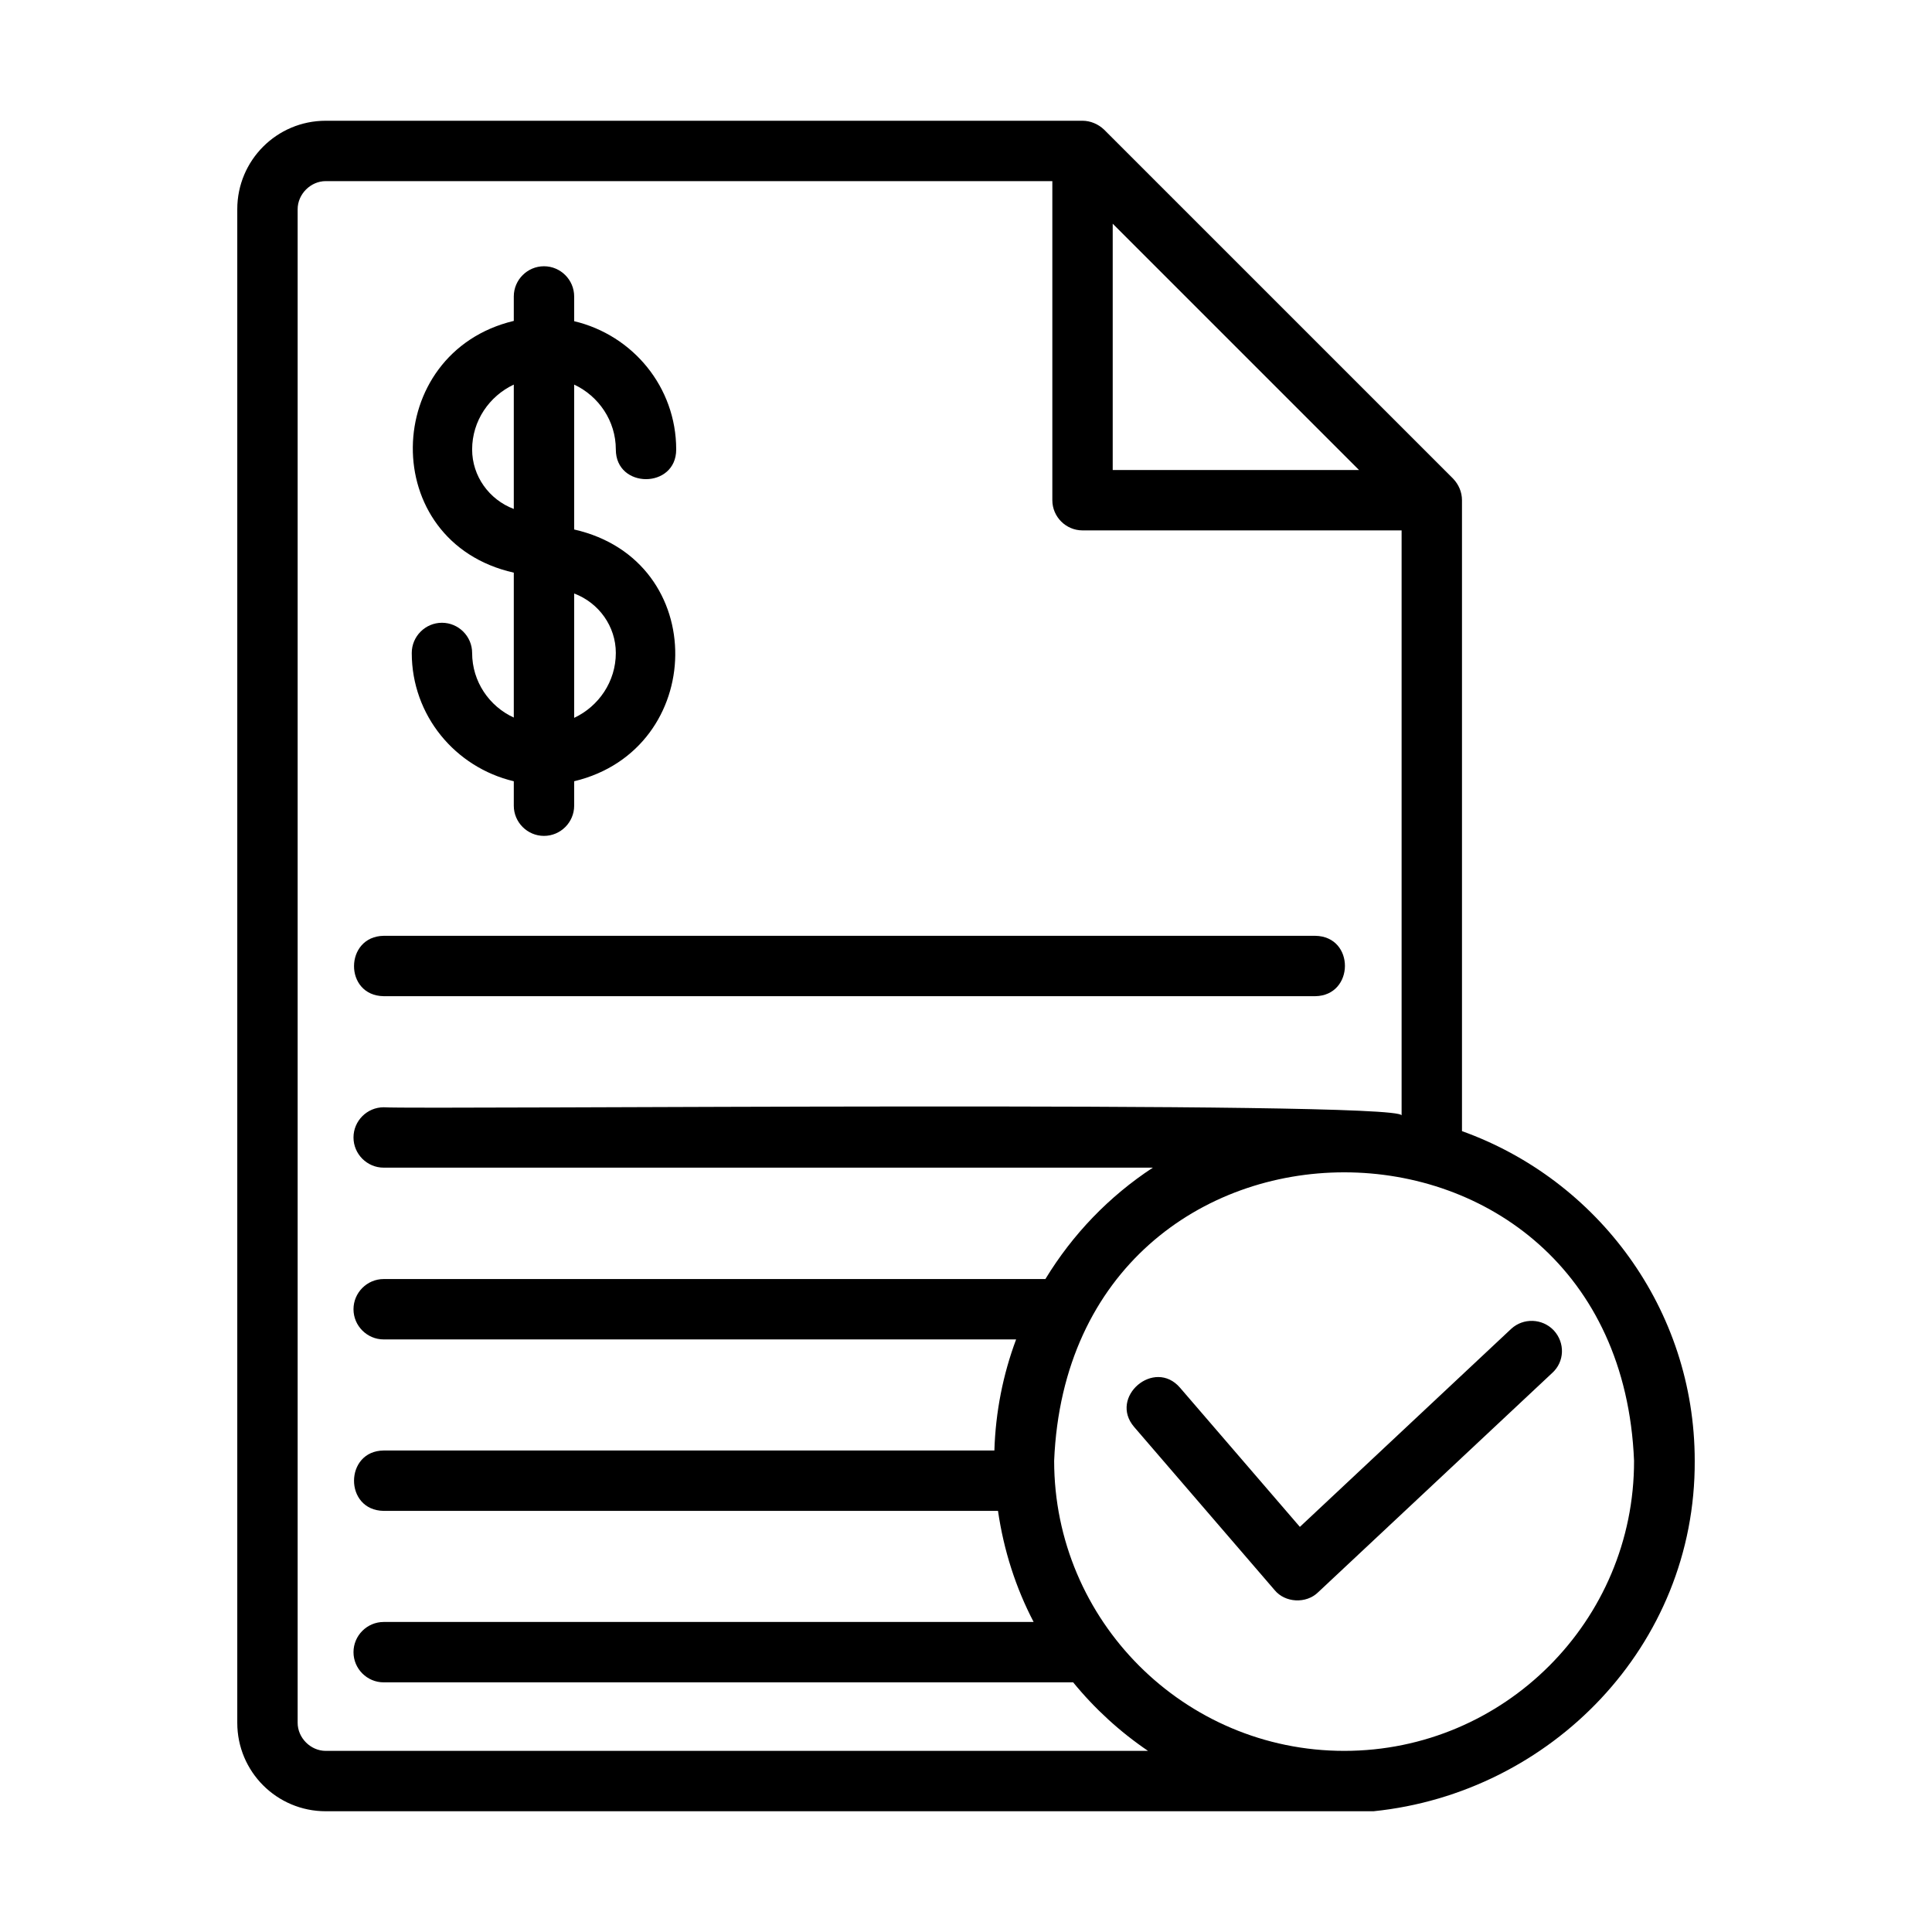 <svg enable-background="new 0 0 64 64" viewBox="0 0 64 64" xmlns="http://www.w3.org/2000/svg" xmlns:xlink="http://www.w3.org/1999/xlink"><linearGradient id="lg1"><stop offset="0" stop-color="#29abe2"/><stop offset="1" stop-color="#009245"/></linearGradient><linearGradient id="SVGID_1_" gradientUnits="userSpaceOnUse" x1="-12.912" x2="49.446" xlink:href="#lg1" y1="3.08" y2="11.844"/><linearGradient id="SVGID_2_" gradientUnits="userSpaceOnUse" x1="-9.859" x2="48.826" xlink:href="#lg1" y1="27.421" y2="35.669"/><linearGradient id="SVGID_3_" gradientUnits="userSpaceOnUse" x1="-10.947" x2="53.244" xlink:href="#lg1" y1="17.508" y2="26.53"/><linearGradient id="SVGID_4_" gradientUnits="userSpaceOnUse" x1="-10.499" x2="53.947" xlink:href="#lg1" y1="10.938" y2="19.995"/><linearGradient id="SVGID_5_" gradientUnits="userSpaceOnUse" x1="-5.624" x2="49.533" xlink:href="#lg1" y1="41.306" y2="49.058"/><linearGradient id="SVGID_6_" gradientTransform="matrix(1 -.002 .002 1 -.049 .501)" gradientUnits="userSpaceOnUse" x1="-3.718" x2="65.321" xlink:href="#lg1" y1="15.17" y2="24.981"/><linearGradient id="SVGID_7_" gradientTransform="matrix(1 -.002 .002 1 -.049 .501)" gradientUnits="userSpaceOnUse" x1="-1.33" x2="61.201" xlink:href="#lg1" y1="27.812" y2="36.698"/><linearGradient id="SVGID_8_" gradientTransform="matrix(1 -.002 .002 1 -.049 .501)" gradientUnits="userSpaceOnUse" x1="-5.808" x2="64.368" xlink:href="#lg1" y1="27.87" y2="37.843"/><linearGradient id="SVGID_9_" gradientTransform="matrix(1 -.002 .002 1 -.049 .501)" gradientUnits="userSpaceOnUse" x1="-.321" x2="61.001" xlink:href="#lg1" y1="41.687" y2="50.402"/><linearGradient id="lg2"><stop offset=".003" stop-color="#f0fff4"/><stop offset="1" stop-color="#c3ffe8"/></linearGradient><linearGradient id="SVGID_10_" gradientUnits="userSpaceOnUse" x1="0" x2="64" xlink:href="#lg2" y1="32" y2="32"/><linearGradient id="SVGID_11_" gradientUnits="userSpaceOnUse" x1="4" x2="60" xlink:href="#lg2" y1="32" y2="32"/><g id="glyph_gradient" display="none"><g display="inline"><path d="m36.86 4.58v10.99h10.99z" fill="url(#SVGID_1_)"/><path d="m33.09 55.73h-20.38c-1.3-.01-1.31-1.99 0-2h19.32c-.49-1.13-.86-2.4-.99-3.68h-18.33c-1.3-.01-1.31-1.99 0-2h18.23c.02-1.25.22-2.49.6-3.68h-18.83c-1.31-.02-1.32-1.97 0-2h19.63c.68-1.37 1.58-2.6 2.68-3.69h-22.31c-1.3-.01-1.32-1.98 0-2h24.94c3.2-1.93 7.22-2.4 10.78-1.32v-17.79h-12.57c-.56 0-1-.45-1-1v-12.57h-24.07c-1.62 0-2.93 1.31-2.93 2.93v50.14c0 1.62 1.31 2.93 2.93 2.93h26.67c-1.79-1.07-3.26-2.56-4.37-4.27zm-16.63-36.94c-4.08-1.34-3.49-7.3.56-8.16v-.81c0-.55.45-1 1-1s1 .45 1 1v.81c1.93.45 3.37 2.18 3.37 4.25 0 .56-.44 1-1 1-.55 0-1-.44-1-1 0-.95-.56-1.78-1.37-2.14v4.8c4.53 1.03 4.37 7.31 0 8.35v.81c-.02 1.31-1.97 1.32-2 0v-.81c-1.93-.45-3.38-2.19-3.38-4.26.01-1.31 2-1.3 2 0 0 .95.57 1.78 1.38 2.16v-4.81zm-3.75 12.21h30.86c1.3.02 1.32 1.97 0 2h-30.86c-1.3-.02-1.32-1.97 0-2z" fill="url(#SVGID_2_)"/><path d="m20.39 21.63c0-.88-.54-1.67-1.37-1.98v4.14c.81-.38 1.37-1.21 1.37-2.16z" fill="url(#SVGID_3_)"/><path d="m17.02 12.74c-1.74.71-1.88 3.47 0 4.13z" fill="url(#SVGID_4_)"/><path d="m48.43 37.46c-8.04-3-16.75 4.14-15.38 12.59 2.44 14.07 22.63 12.78 23.09-1.66 0-5.04-3.22-9.33-7.71-10.93zm2.99 8.03-7.76 7.27c-.4.38-1.09.35-1.44-.08l-4.65-5.4c-.84-.99.66-2.29 1.52-1.3 0 0 3.97 4.61 3.97 4.61l7-6.56c.95-.9 2.32.57 1.36 1.46z" fill="url(#SVGID_5_)"/></g></g><g id="line_gradient" display="none"><g display="inline"><path d="m15.63 22.11c0-.55-.45-1-1-1s-1 .45-1 1c0 2.07 1.45 3.79 3.38 4.24v.81c0 .55.45 1 1 1s1-.45 1-1v-.81c4.39-1.06 4.52-7.32-.01-8.34 0 0-.01-4.8-.01-4.8.81.38 1.38 1.19 1.38 2.14.01 1.31 2 1.3 2 0 0-2.07-1.45-3.79-3.38-4.24v-.81c0-.55-.45-1-1-1s-1 .45-1 1v.81c-4.39 1.06-4.52 7.32.01 8.34 0 0 .01 4.8.01 4.8-.82-.37-1.38-1.19-1.38-2.14zm3.37-1.98c.82.31 1.38 1.09 1.38 1.97 0 .95-.56 1.77-1.37 2.15zm-2.01-2.8c-.82-.31-1.38-1.09-1.38-1.97 0-.95.56-1.77 1.37-2.15z" fill="url(#SVGID_6_)"/><path d="m12.71 33.48 30.86-.05c1.3-.02 1.32-1.98 0-2 0 0-30.86.05-30.86.05-1.3.02-1.32 1.98 0 2z" fill="url(#SVGID_7_)"/><path d="m48.44 37.9-.03-20.9c0-.27-.11-.52-.29-.71l-11.6-11.55c-.19-.19-.44-.29-.71-.29l-25.06.03c-1.62 0-2.93 1.32-2.93 2.93l.08 50.15c0 1.62 1.32 2.93 2.93 2.93l34.71-.05c5.86-.6 10.66-5.49 10.63-11.62-.01-5.05-3.24-9.32-7.73-10.92zm-11.62-30.04 8.17 8.14-8.16.01zm-25.99 50.62c-.5 0-.93-.42-.93-.93l-.08-50.13c0-.5.42-.93.93-.93l24.07-.04.02 10.57c0 .55.45 1 1 1l10.57-.02.03 19.38c-.01-.51-32.52-.14-33.72-.22-.55 0-1 .45-1 1s.45 1 1 1l25.48-.04c-1.44.95-2.66 2.21-3.56 3.69l-21.92.03c-.55 0-1 .45-1 1s.45 1 1 1l20.95-.03c-.43 1.15-.67 2.39-.71 3.68l-20.24.03c-1.3.02-1.32 1.98 0 2 0 0 20.35-.03 20.35-.03.19 1.31.59 2.55 1.18 3.68l-21.53.03c-.55 0-1 .45-1 1s.45 1 1 1l22.84-.04c.71.87 1.55 1.63 2.48 2.27zm33.74-.05c-5.3.01-9.61-4.29-9.62-9.59.51-12.75 18.67-12.77 19.21-.03.02 5.3-4.29 9.61-9.59 9.62z" fill="url(#SVGID_8_)"/><path d="m51.49 44.49c-.38-.4-1.01-.42-1.41-.04l-6.99 6.57-3.97-4.6c-.85-.98-2.37.31-1.51 1.31 0 0 4.66 5.39 4.66 5.39.35.43 1.05.46 1.44.07l7.75-7.28c.39-.38.41-1.01.03-1.42z" fill="url(#SVGID_9_)"/></g></g><g id="glyph" display="none"><g display="inline"><path d="m36.86 4.58v10.99h10.99z"/><path d="m33.09 55.73h-20.38c-1.3-.01-1.31-1.99 0-2h19.32c-.49-1.13-.86-2.4-.99-3.68h-18.33c-1.3-.01-1.31-1.99 0-2h18.23c.02-1.25.22-2.49.6-3.68h-18.83c-1.31-.02-1.32-1.97 0-2h19.63c.68-1.37 1.58-2.6 2.68-3.69h-22.31c-1.3-.01-1.32-1.98 0-2h24.94c3.2-1.93 7.22-2.4 10.78-1.32v-17.79h-12.57c-.56 0-1-.45-1-1v-12.57h-24.07c-1.62 0-2.93 1.31-2.93 2.93v50.14c0 1.62 1.31 2.93 2.93 2.93h26.67c-1.79-1.07-3.26-2.56-4.37-4.27zm-16.63-36.94c-4.08-1.34-3.49-7.3.56-8.16v-.81c0-.55.45-1 1-1s1 .45 1 1v.81c1.93.45 3.37 2.18 3.37 4.25 0 .56-.44 1-1 1-.55 0-1-.44-1-1 0-.95-.56-1.78-1.37-2.14v4.8c4.53 1.03 4.37 7.31 0 8.35v.81c-.02 1.31-1.97 1.32-2 0v-.81c-1.93-.45-3.38-2.19-3.38-4.26.01-1.31 2-1.3 2 0 0 .95.57 1.78 1.38 2.16v-4.81zm-3.75 12.21h30.86c1.3.02 1.32 1.97 0 2h-30.86c-1.3-.02-1.32-1.97 0-2z"/><path d="m20.39 21.63c0-.88-.54-1.67-1.37-1.98v4.14c.81-.38 1.37-1.21 1.37-2.16z"/><path d="m17.02 12.74c-1.74.71-1.88 3.47 0 4.13z"/><path d="m48.43 37.46c-8.04-3-16.75 4.14-15.38 12.59 2.44 14.07 22.63 12.78 23.09-1.66 0-5.04-3.22-9.33-7.71-10.93zm2.99 8.03-7.76 7.27c-.4.38-1.09.35-1.44-.08l-4.65-5.4c-.84-.99.66-2.29 1.52-1.3 0 0 3.97 4.61 3.97 4.61l7-6.56c.95-.9 2.32.57 1.36 1.46z"/></g></g><g id="line"><g><path d="m15.64 21.63c0-.55-.45-1-1-1s-1 .45-1 1c0 2.07 1.44 3.79 3.38 4.25v.81c0 .55.45 1 1 1s1-.45 1-1v-.81c4.39-1.05 4.54-7.31 0-8.34v-4.8c.81.38 1.38 1.2 1.38 2.15 0 1.31 2 1.31 2 0 0-2.07-1.44-3.79-3.38-4.25v-.82c0-.55-.45-1-1-1s-1 .45-1 1v.81c-4.39 1.05-4.53 7.32 0 8.34v4.8c-.81-.37-1.38-1.19-1.38-2.14zm3.38-1.97c.82.31 1.38 1.09 1.38 1.97 0 .95-.57 1.77-1.38 2.15zm-2-2.8c-.82-.31-1.38-1.09-1.38-1.97 0-.95.57-1.77 1.38-2.15z"/><path d="m12.71 33h30.86c1.3-.02 1.32-1.98 0-2h-30.86c-1.3.02-1.32 1.98 0 2z"/><path d="m48.43 37.47v-20.9c0-.27-.11-.52-.29-.71l-11.57-11.57c-.19-.18-.45-.29-.71-.29h-25.07c-1.62 0-2.93 1.31-2.93 2.93v50.14c0 1.62 1.31 2.93 2.93 2.93h34.71c5.87-.6 10.67-5.48 10.64-11.61 0-5.03-3.22-9.31-7.71-10.92zm-11.57-30.06 8.16 8.16h-8.16zm-26.07 50.59c-.5 0-.93-.43-.93-.93v-50.14c0-.5.43-.93.93-.93h24.07v10.57c0 .55.45 1 1 1h10.57v19.38c-.01-.51-32.52-.19-33.72-.27-.55 0-1 .45-1 1s.45 1 1 1h25.48c-1.45.95-2.66 2.21-3.56 3.69h-21.92c-.55 0-1 .45-1 1s.45 1 1 1h20.95c-.43 1.15-.68 2.39-.72 3.68h-20.23c-1.3.01-1.32 1.98 0 2h20.35c.19 1.31.59 2.55 1.18 3.68h-21.53c-.55 0-1 .45-1 1s.45 1 1 1h22.84c.71.87 1.55 1.64 2.48 2.27zm33.74 0c-5.3 0-9.61-4.31-9.61-9.61.53-12.74 18.69-12.74 19.21 0 .01 5.3-4.3 9.61-9.6 9.61z"/><path d="m51.47 44.07c-.38-.4-1.01-.42-1.41-.05l-7 6.56-3.97-4.61c-.85-.99-2.37.31-1.52 1.3 0 0 4.65 5.4 4.65 5.4.35.43 1.05.46 1.44.08l7.76-7.27c.41-.37.43-1 .05-1.41z"/></g></g><g id="Circular" display="none"><circle cx="32" cy="32" display="inline" fill="url(#SVGID_10_)" r="32"/></g><g id="Flat_Basic" display="none"><path d="m4 54v-44c0-3.31 2.69-6 6-6h44c3.31 0 6 2.69 6 6v44c0 3.31-2.69 6-6 6h-44c-3.31 0-6-2.69-6-6z" display="inline" fill="url(#SVGID_11_)"/></g><g id="Grid" display="none"><g display="inline" fill="none" stroke-miterlimit="10"><g stroke="#221f1f" stroke-width=".01"><path d="m4 4h56v56h-56z"/><path d="m8 4h48v56h-48z"/><path d="m12 4h40v56h-40z"/><path d="m16 4h32v56h-32z"/><path d="m20 4h24v56h-24z"/><path d="m24 4h16v56h-16z"/><path d="m28 4h8v56h-8z"/><path d="m4 4v56"/><path d="m32 4v56"/><g transform="matrix(0 1 -1 0 64 0)"><path d="m4 4h56v56h-56z"/><path d="m8 4h48v56h-48z"/><path d="m12 4h40v56h-40z"/><path d="m16 4h32v56h-32z"/><path d="m20 4h24v56h-24z"/><path d="m24 4h16v56h-16z"/><path d="m28 4h8v56h-8z"/></g><path d="m60 32h-56"/></g><g stroke="#231f20" stroke-width=".05"><path d="m4 12h56v40h-56z" transform="matrix(0 1 -1 0 64 0)"/><path d="m8 8h48v48h-48z"/><path d="m20 20h24v24h-24z"/></g><g stroke-width=".07"><path d="m60 4-56 56" stroke="#221f1f"/><path d="m60 60-56-56" stroke="#221f1f"/><g stroke="#231f20"><g><path d="m4 20h56"/><path d="m60 32h-56"/><path d="m4 44h56"/></g><g><path d="m44 4v56"/><path d="m32 4v56"/><path d="m20 4v56"/></g></g></g><circle cx="32" cy="32" r="28" stroke="#231f20" stroke-width=".07"/><g stroke="#221f1f" stroke-width=".02"><circle cx="32" cy="32" r="24"/><circle cx="32" cy="32" r="20"/><circle cx="32" cy="32" r="16"/><circle cx="32" cy="32" r="12"/><circle cx="32" cy="32" r="8"/></g></g></g><g id="Layer_1" style="display:none;fill:none;stroke:#000;stroke-width:2;stroke-linecap:round;stroke-linejoin:round;stroke-miterlimit:10"><path d="m51.43 38.19v-21.62l-11.57-11.57h-25.07c-1.06 0-1.93.87-1.93 1.93v50.14c0 1.06.87 1.93 1.93 1.93h33.75.96c.23 0 .45-.04.65-.12h.02" display="inline"/><path d="m51.43 16.57h-11.57v-11.57" display="inline"/><path d="m25.39 14.88c0-1.86-1.51-3.37-3.37-3.37-1.86 0-3.37 1.51-3.37 3.37 0 1.34.86 2.54 2.13 2.96l2.48.83c1.27.42 2.13 1.62 2.13 2.96 0 1.86-1.51 3.37-3.37 3.37-1.86 0-3.37-1.51-3.37-3.37" display="inline"/><path d="m22.02 9.82v16.88" display="inline"/><path d="m16.71 32h30.86" display="inline"/><path d="m16.71 37.68h30.86" display="inline"/><path d="m39.19 43.37h-22.48" display="inline"/><path d="m37.95 49.05h-21.24" display="inline"/><path d="m40.03 54.73h-23.32" display="inline"/><circle cx="48.54" cy="48.39" display="inline" r="10.61"/><path d="m42.33 46.63 4.65 5.4 7.76-7.27" display="inline"/></g></svg>